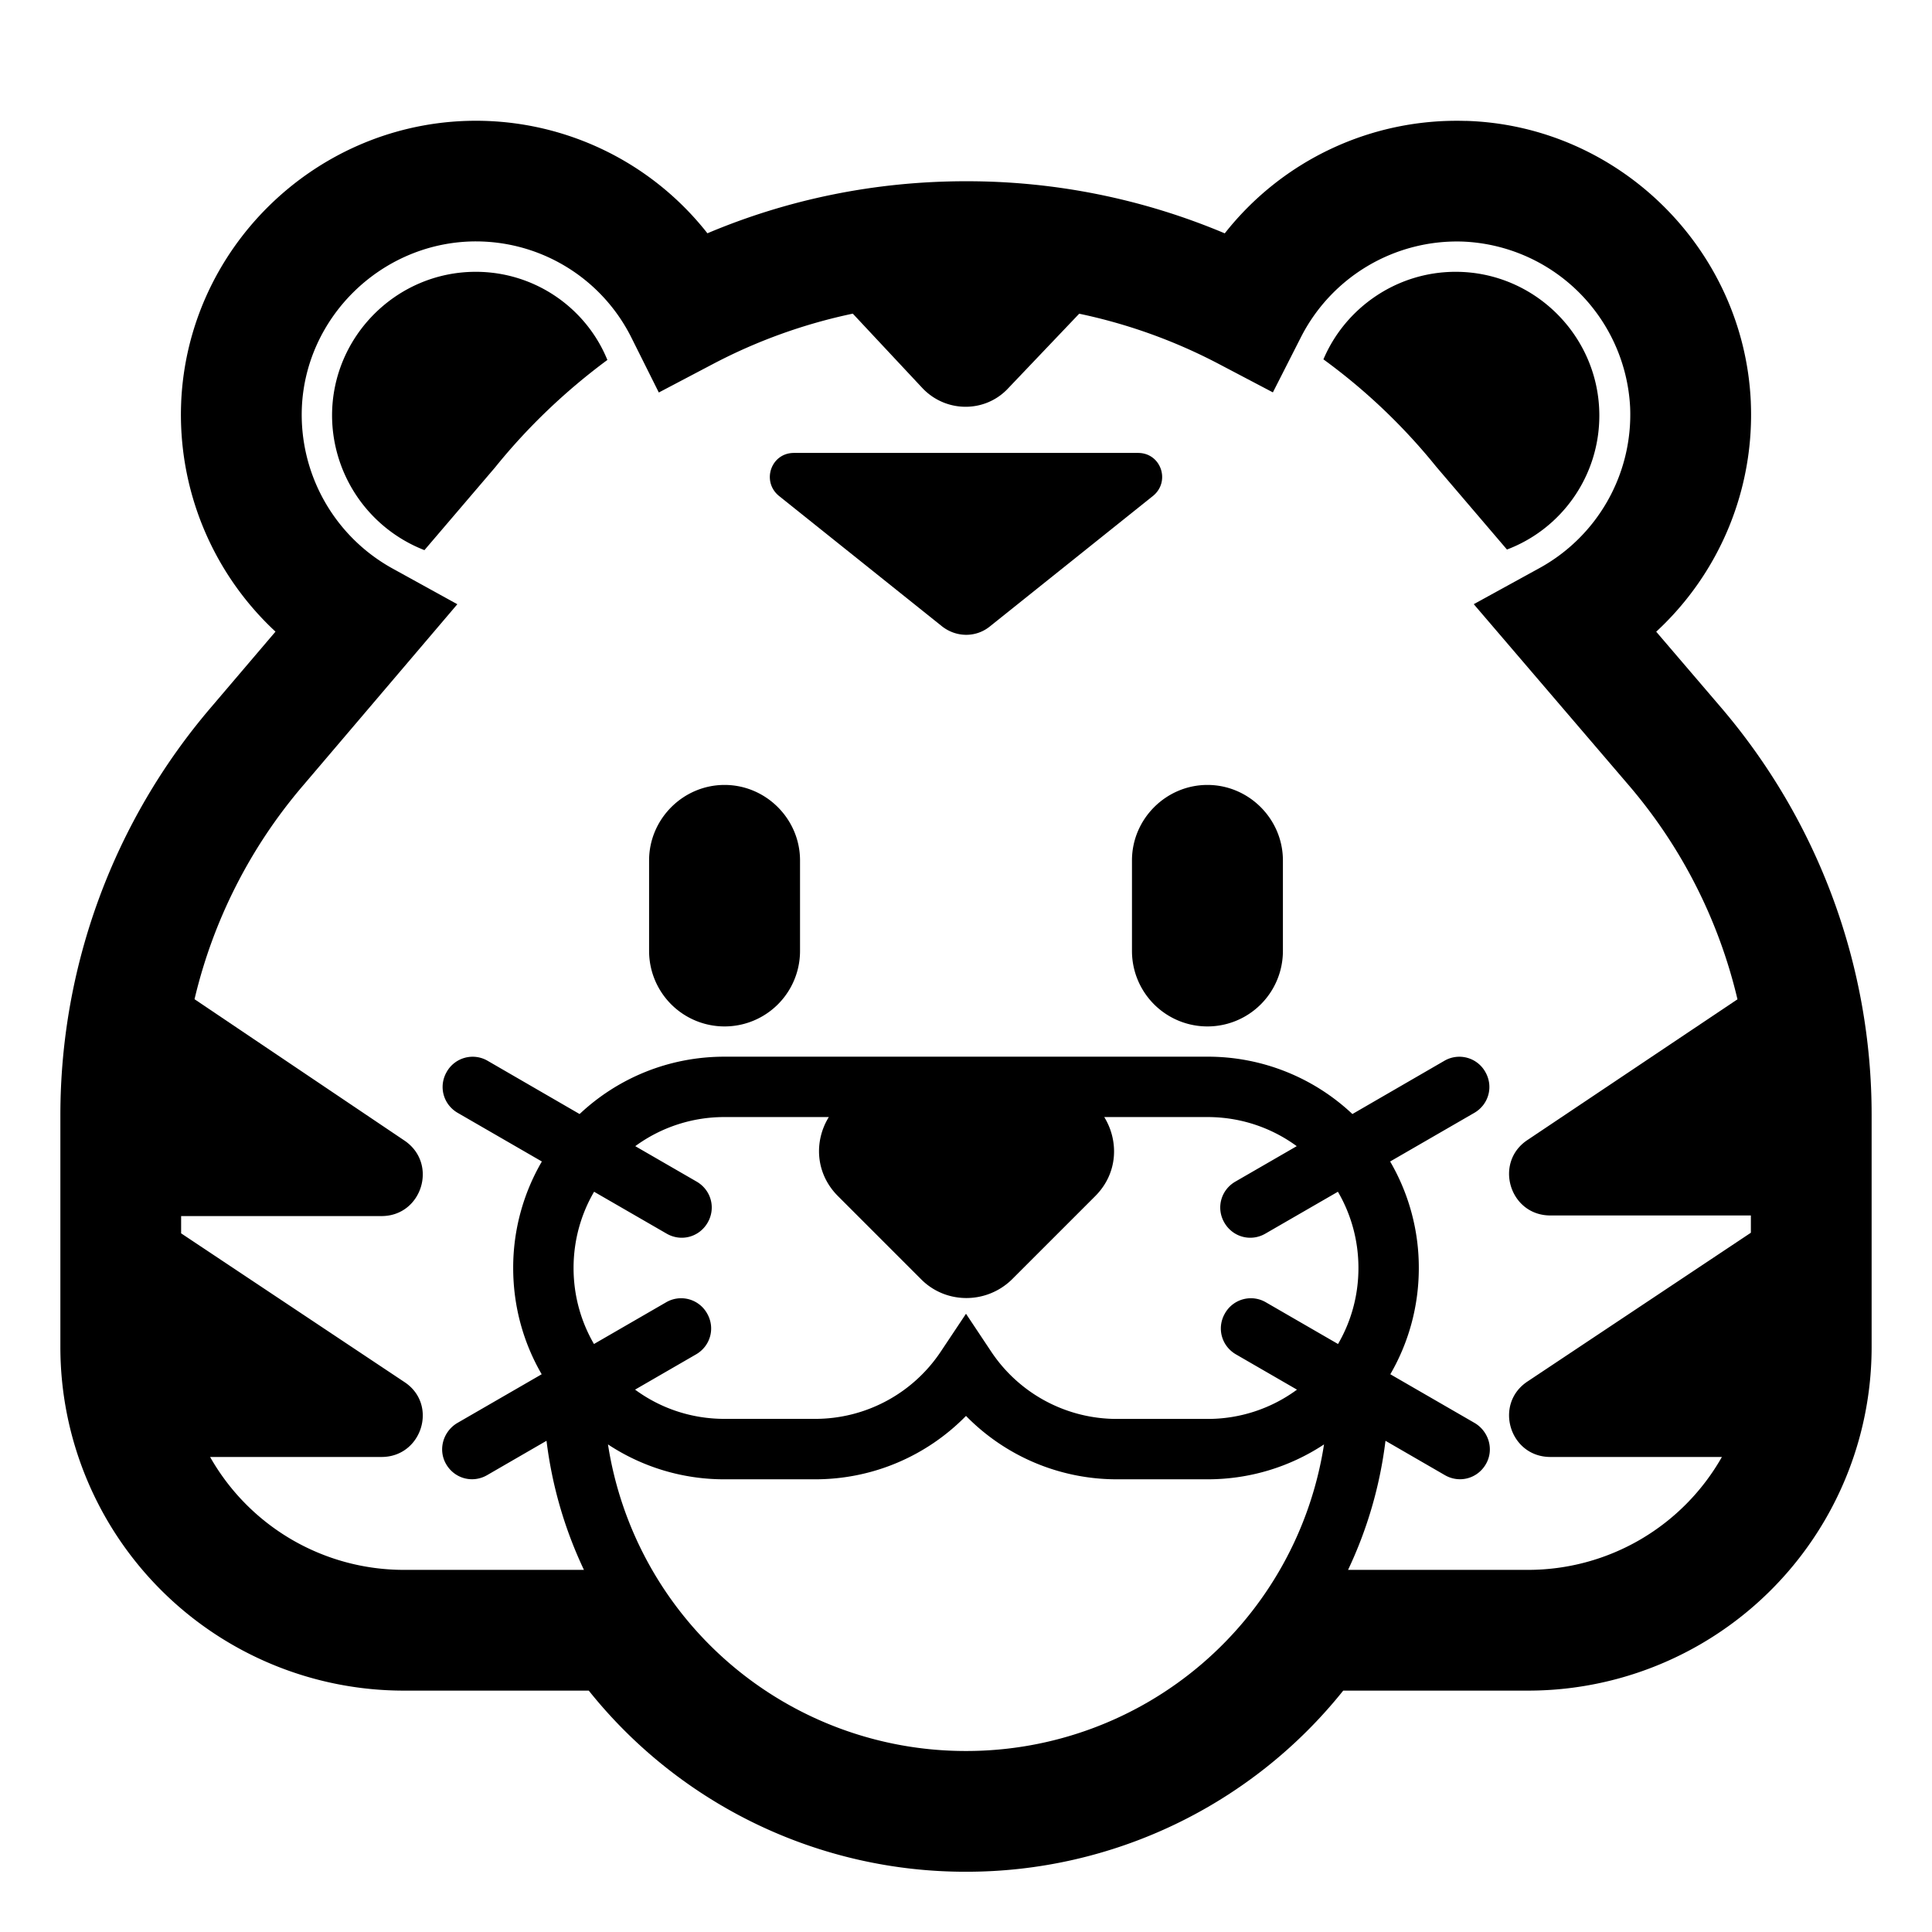 <svg xmlns="http://www.w3.org/2000/svg" width="224" height="224" viewBox="0 0 32 32"><g fill="currentColor"><path d="M18.85 7.502h-5.7c-.38 0-.54.47-.25.71l2.7 2.16c.24.19.57.19.8 0l2.7-2.16c.29-.24.13-.71-.25-.71m-10.65.24l-1.17 1.37a2.399 2.399 0 0 1-1.53-2.23c0-1.31 1.07-2.38 2.38-2.38c.98 0 1.83.6 2.18 1.46c-.69.51-1.32 1.11-1.86 1.78m16.76 1.36l-1.17-1.37a9.864 9.864 0 0 0-1.87-1.78c.36-.85 1.21-1.45 2.19-1.45c1.31 0 2.38 1.07 2.38 2.38c0 1.01-.63 1.88-1.53 2.22m-14.209 5.149c0-.686.564-1.25 1.25-1.25s1.25.564 1.25 1.25v1.5a1.249 1.249 0 1 1-2.5 0zm7.998 0c0-.686.564-1.25 1.25-1.25s1.25.564 1.25 1.25v1.5a1.249 1.249 0 1 1-2.5 0z"/><path d="M24.28 2.003a4.885 4.885 0 0 0-3.994 1.862A10.986 10.986 0 0 0 16 3.002c-1.518 0-2.965.305-4.283.862a4.876 4.876 0 0 0-3.999-1.861h-.003c-2.526.088-4.6 2.119-4.714 4.654v.006a4.904 4.904 0 0 0 1.562 3.799l-1.074 1.261A10.39 10.39 0 0 0 1 18.462v3.85a5.69 5.69 0 0 0 5.69 5.69h3.062a7.984 7.984 0 0 0 6.248 3a7.985 7.985 0 0 0 6.248-3h3.062a5.69 5.69 0 0 0 5.69-5.69v-3.85c0-2.47-.886-4.859-2.49-6.739l-1.078-1.26a4.892 4.892 0 0 0 1.567-3.8v-.006c-.113-2.53-2.184-4.578-4.718-4.655m-2.738 3.592a2.9 2.9 0 0 1 2.676-1.593h.002A2.894 2.894 0 0 1 27 6.744a2.9 2.9 0 0 1-1.51 2.67l-1.08.593l2.58 3.014a8.412 8.412 0 0 1 1.788 3.531l-3.478 2.33c-.56.37-.3 1.25.38 1.25H29v.286l-3.7 2.464c-.56.37-.3 1.25.38 1.25h2.84a3.69 3.69 0 0 1-3.21 1.87h-2.982a6.957 6.957 0 0 0 .62-2.138l.982.568c.24.14.54.06.68-.18s.05-.54-.18-.68l-1.402-.81c.3-.517.472-1.118.472-1.76a3.49 3.49 0 0 0-.475-1.764l1.395-.806c.24-.14.32-.44.18-.68a.493.493 0 0 0-.68-.18l-1.52.88a3.489 3.489 0 0 0-2.4-.95h-8c-.93 0-1.773.36-2.4.95l-1.52-.88a.493.493 0 0 0-.68.18c-.14.24-.06.54.18.68l1.395.806a3.49 3.49 0 0 0-.475 1.764c0 .642.172 1.243.472 1.76l-1.402.81c-.23.14-.32.44-.18.68c.14.24.44.32.68.18l.982-.568c.093.757.306 1.476.62 2.138H6.69a3.689 3.689 0 0 1-3.21-1.87h2.84c.67 0 .94-.87.38-1.24L3 20.428v-.286h3.32c.67 0 .94-.87.38-1.25L3.222 16.55a8.412 8.412 0 0 1 1.789-3.529l2.564-3.013l-1.072-.591A2.91 2.91 0 0 1 5 6.744C5.067 5.26 6.292 4.054 7.783 4a2.88 2.88 0 0 1 2.673 1.588l.456.913l.903-.475a8.91 8.91 0 0 1 2.31-.831L15.28 6.43c.39.41 1.04.41 1.42 0l1.175-1.234a8.908 8.908 0 0 1 2.31.831l.898.472zM10.518 23.017l1.012-.585c.24-.14.32-.44.18-.68a.493.493 0 0 0-.68-.18l-1.192.689c-.215-.37-.338-.8-.338-1.259c0-.461.124-.893.34-1.263l1.2.693c.24.14.54.06.68-.18s.06-.54-.18-.68l-1.018-.588A2.491 2.491 0 0 1 12 18.502h1.728c-.242.39-.231.927.152 1.31l1.38 1.38c.41.41 1.08.41 1.5 0l1.38-1.38c.383-.383.39-.92.15-1.31H20c.554 0 1.064.179 1.478.482l-1.018.588c-.24.14-.32.44-.18.68c.14.24.44.32.68.18l1.2-.693c.216.37.34.802.34 1.263c0 .46-.123.89-.338 1.259l-1.192-.689a.493.493 0 0 0-.68.18c-.14.24-.06.54.18.68l1.012.585a2.491 2.491 0 0 1-1.482.485h-1.5a2.5 2.5 0 0 1-2.084-1.117L16 21.76l-.416.624a2.5 2.5 0 0 1-2.084 1.117H12c-.556 0-1.068-.18-1.482-.485M20 24.502c.714 0 1.377-.213 1.93-.578A5.995 5.995 0 0 1 16 29.002a5.995 5.995 0 0 1-5.93-5.078a3.487 3.487 0 0 0 1.93.578h1.5c.977 0 1.864-.401 2.5-1.05a3.493 3.493 0 0 0 2.5 1.05z"/></g></svg>